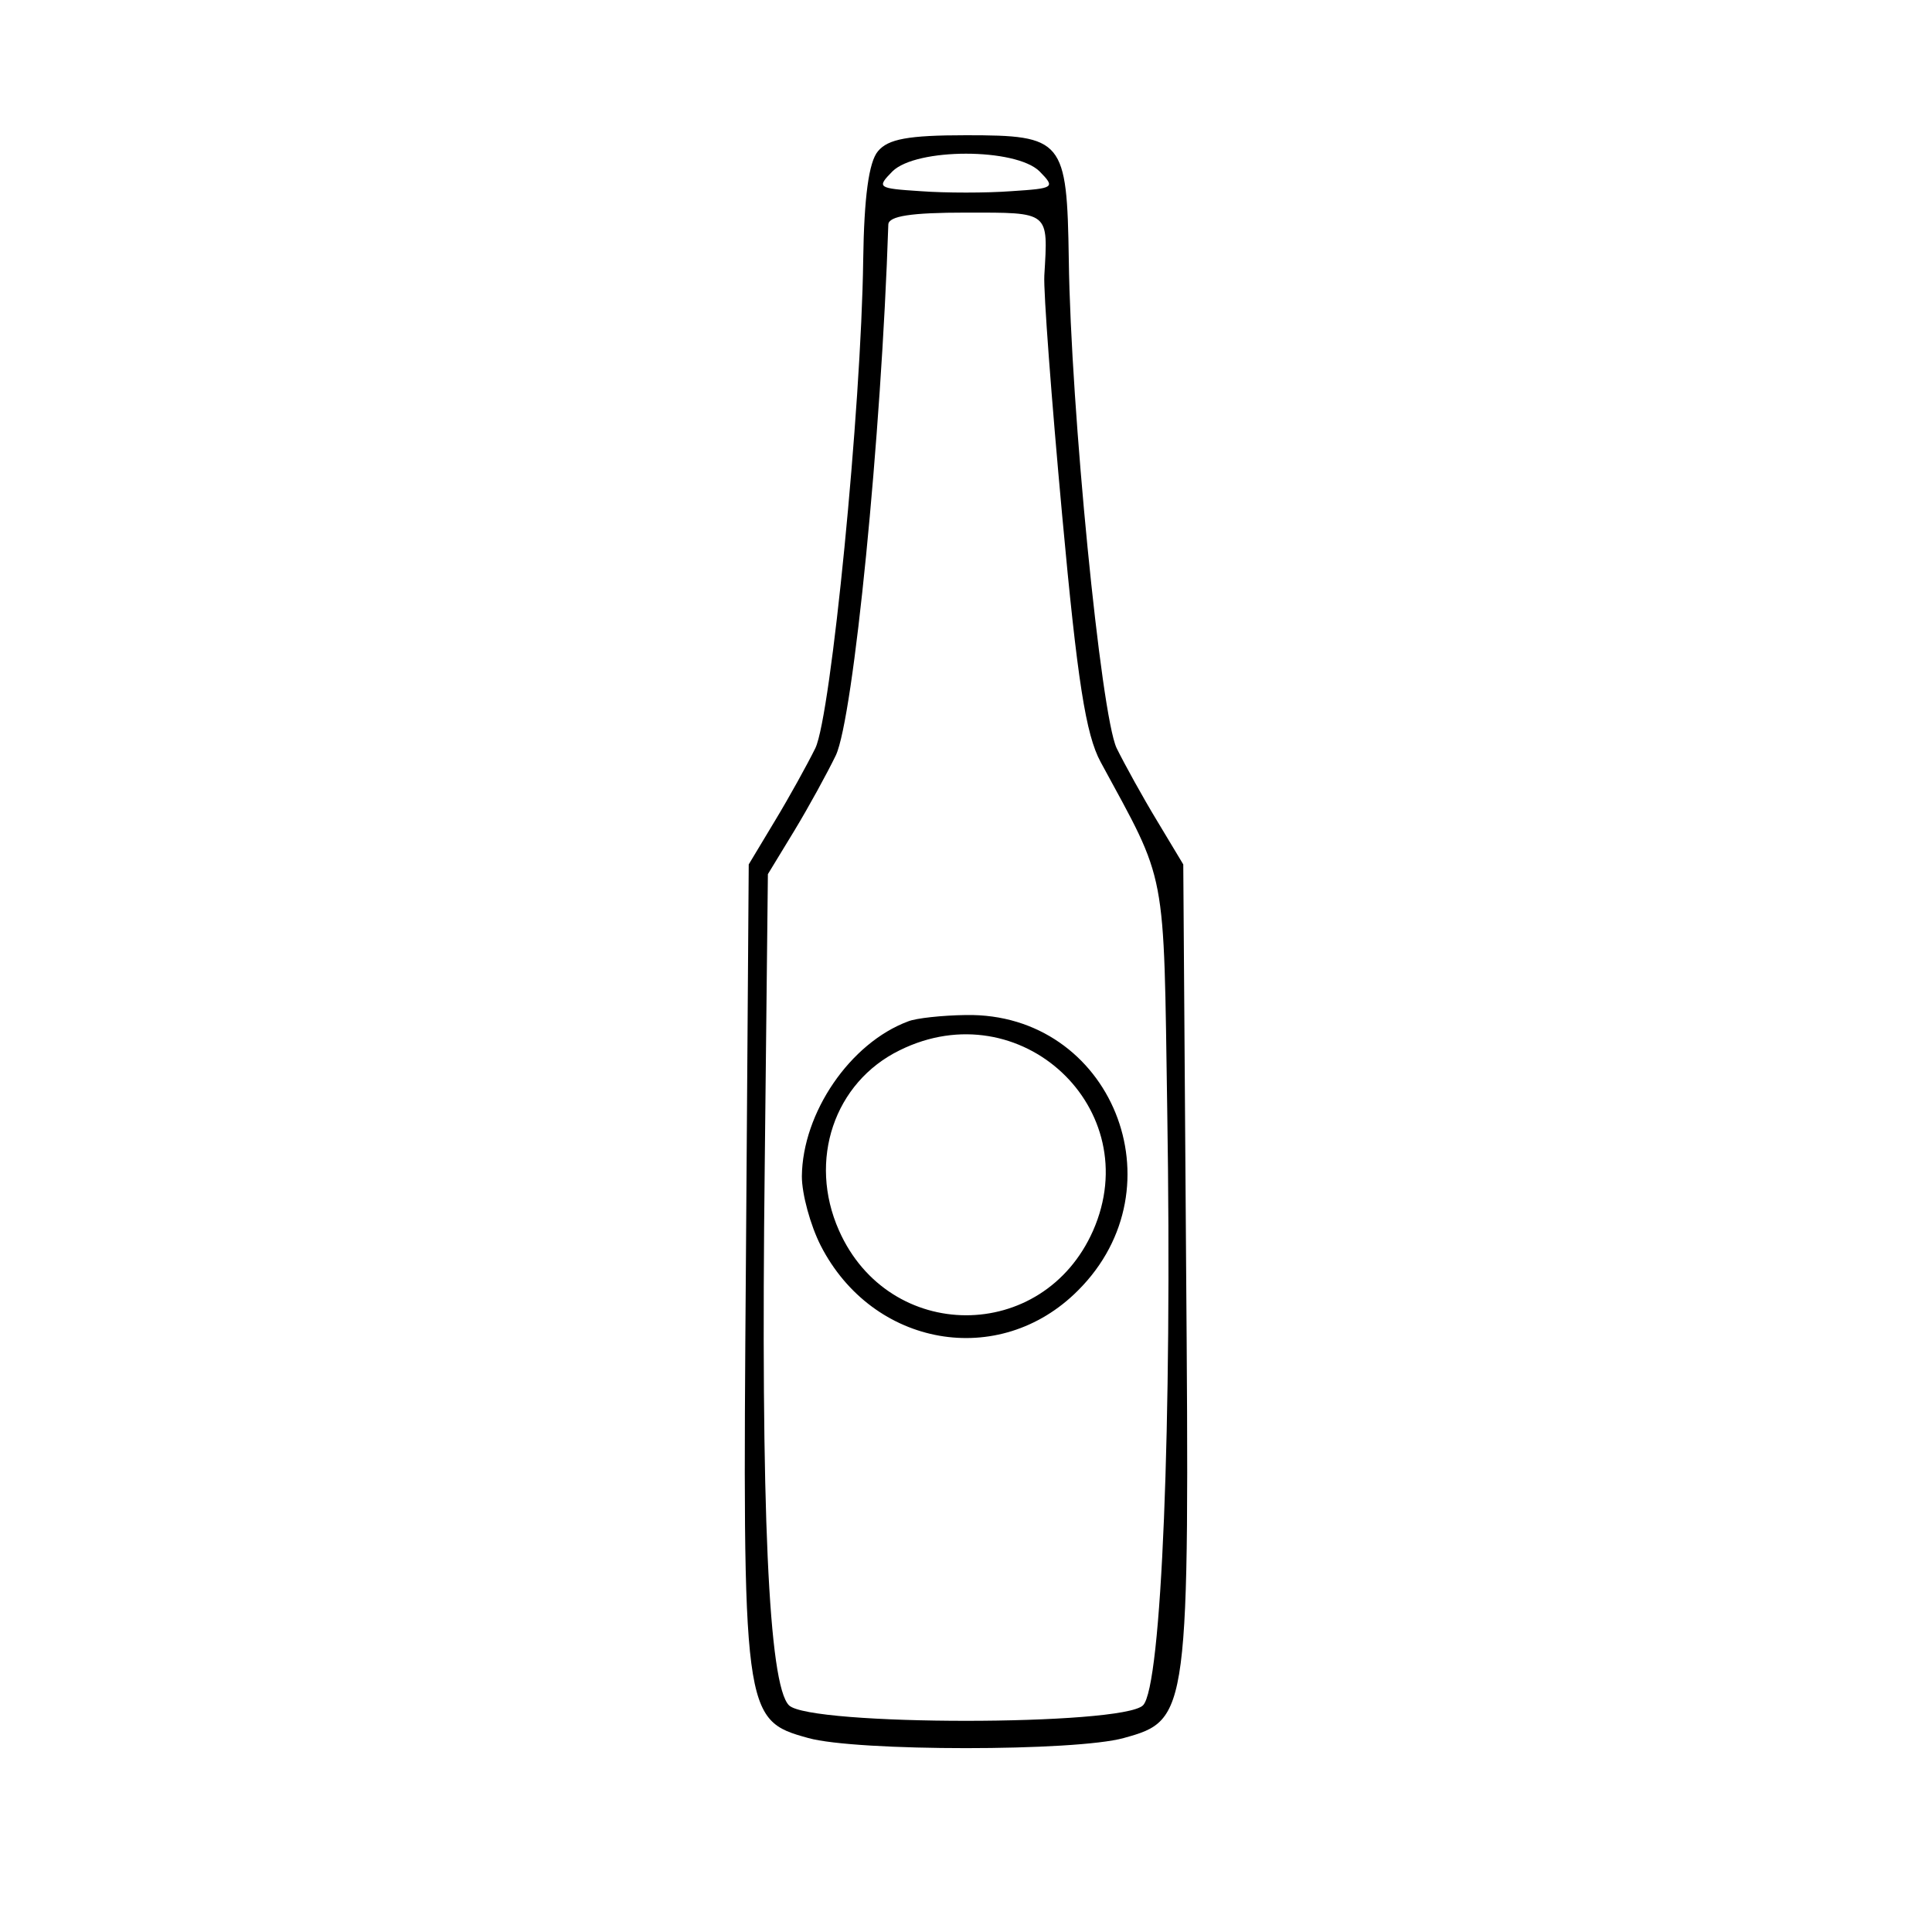 <?xml version="1.0" encoding="UTF-8"?>
<svg xmlns="http://www.w3.org/2000/svg" xmlns:xlink="http://www.w3.org/1999/xlink" width="24px" height="24px" viewBox="0 0 24 24" version="1.1">
<g id="surface1">
<path style=" stroke:none;fill-rule:evenodd;fill:rgb(0%,0%,0%);fill-opacity:1;" d="M 10.906 1.879 C 10.793 2.012 10.734 2.449 10.723 3.227 C 10.699 5.078 10.324 8.883 10.129 9.293 C 10.031 9.492 9.805 9.902 9.625 10.199 L 9.301 10.738 L 9.266 15.68 C 9.223 21.309 9.23 21.367 10.039 21.59 C 10.637 21.758 13.363 21.758 13.961 21.59 C 14.77 21.367 14.777 21.309 14.734 15.68 L 14.699 10.738 L 14.375 10.199 C 14.195 9.902 13.969 9.492 13.871 9.293 C 13.676 8.883 13.301 5.078 13.277 3.227 C 13.254 1.734 13.211 1.68 12 1.68 C 11.281 1.68 11.031 1.727 10.906 1.879 M 11.086 2.129 C 10.887 2.332 10.902 2.34 11.438 2.375 C 11.746 2.398 12.254 2.398 12.562 2.375 C 13.098 2.34 13.113 2.332 12.914 2.129 C 12.617 1.836 11.383 1.836 11.086 2.129 M 11.035 2.789 C 10.949 5.422 10.602 8.918 10.383 9.383 C 10.277 9.602 10.047 10.023 9.867 10.32 L 9.539 10.859 L 9.5 14.461 C 9.449 18.754 9.547 20.93 9.801 21.184 C 10.059 21.441 13.941 21.441 14.199 21.184 C 14.43 20.953 14.562 17.68 14.5 13.801 C 14.453 10.734 14.504 11 13.672 9.465 C 13.488 9.125 13.383 8.457 13.195 6.406 C 13.062 4.961 12.961 3.617 12.973 3.422 C 13.02 2.621 13.047 2.641 12 2.641 C 11.316 2.641 11.039 2.684 11.035 2.789 M 11.281 12.688 C 10.559 12.957 9.969 13.824 9.961 14.613 C 9.961 14.832 10.066 15.219 10.195 15.473 C 10.84 16.734 12.414 17.012 13.391 16.031 C 14.684 14.742 13.805 12.578 12 12.609 C 11.703 12.613 11.379 12.648 11.281 12.688 M 11.176 13.047 C 10.363 13.445 10.035 14.414 10.422 15.285 C 11.043 16.688 12.957 16.691 13.578 15.289 C 14.246 13.773 12.676 12.305 11.176 13.047 "/>
</g>
</svg>
